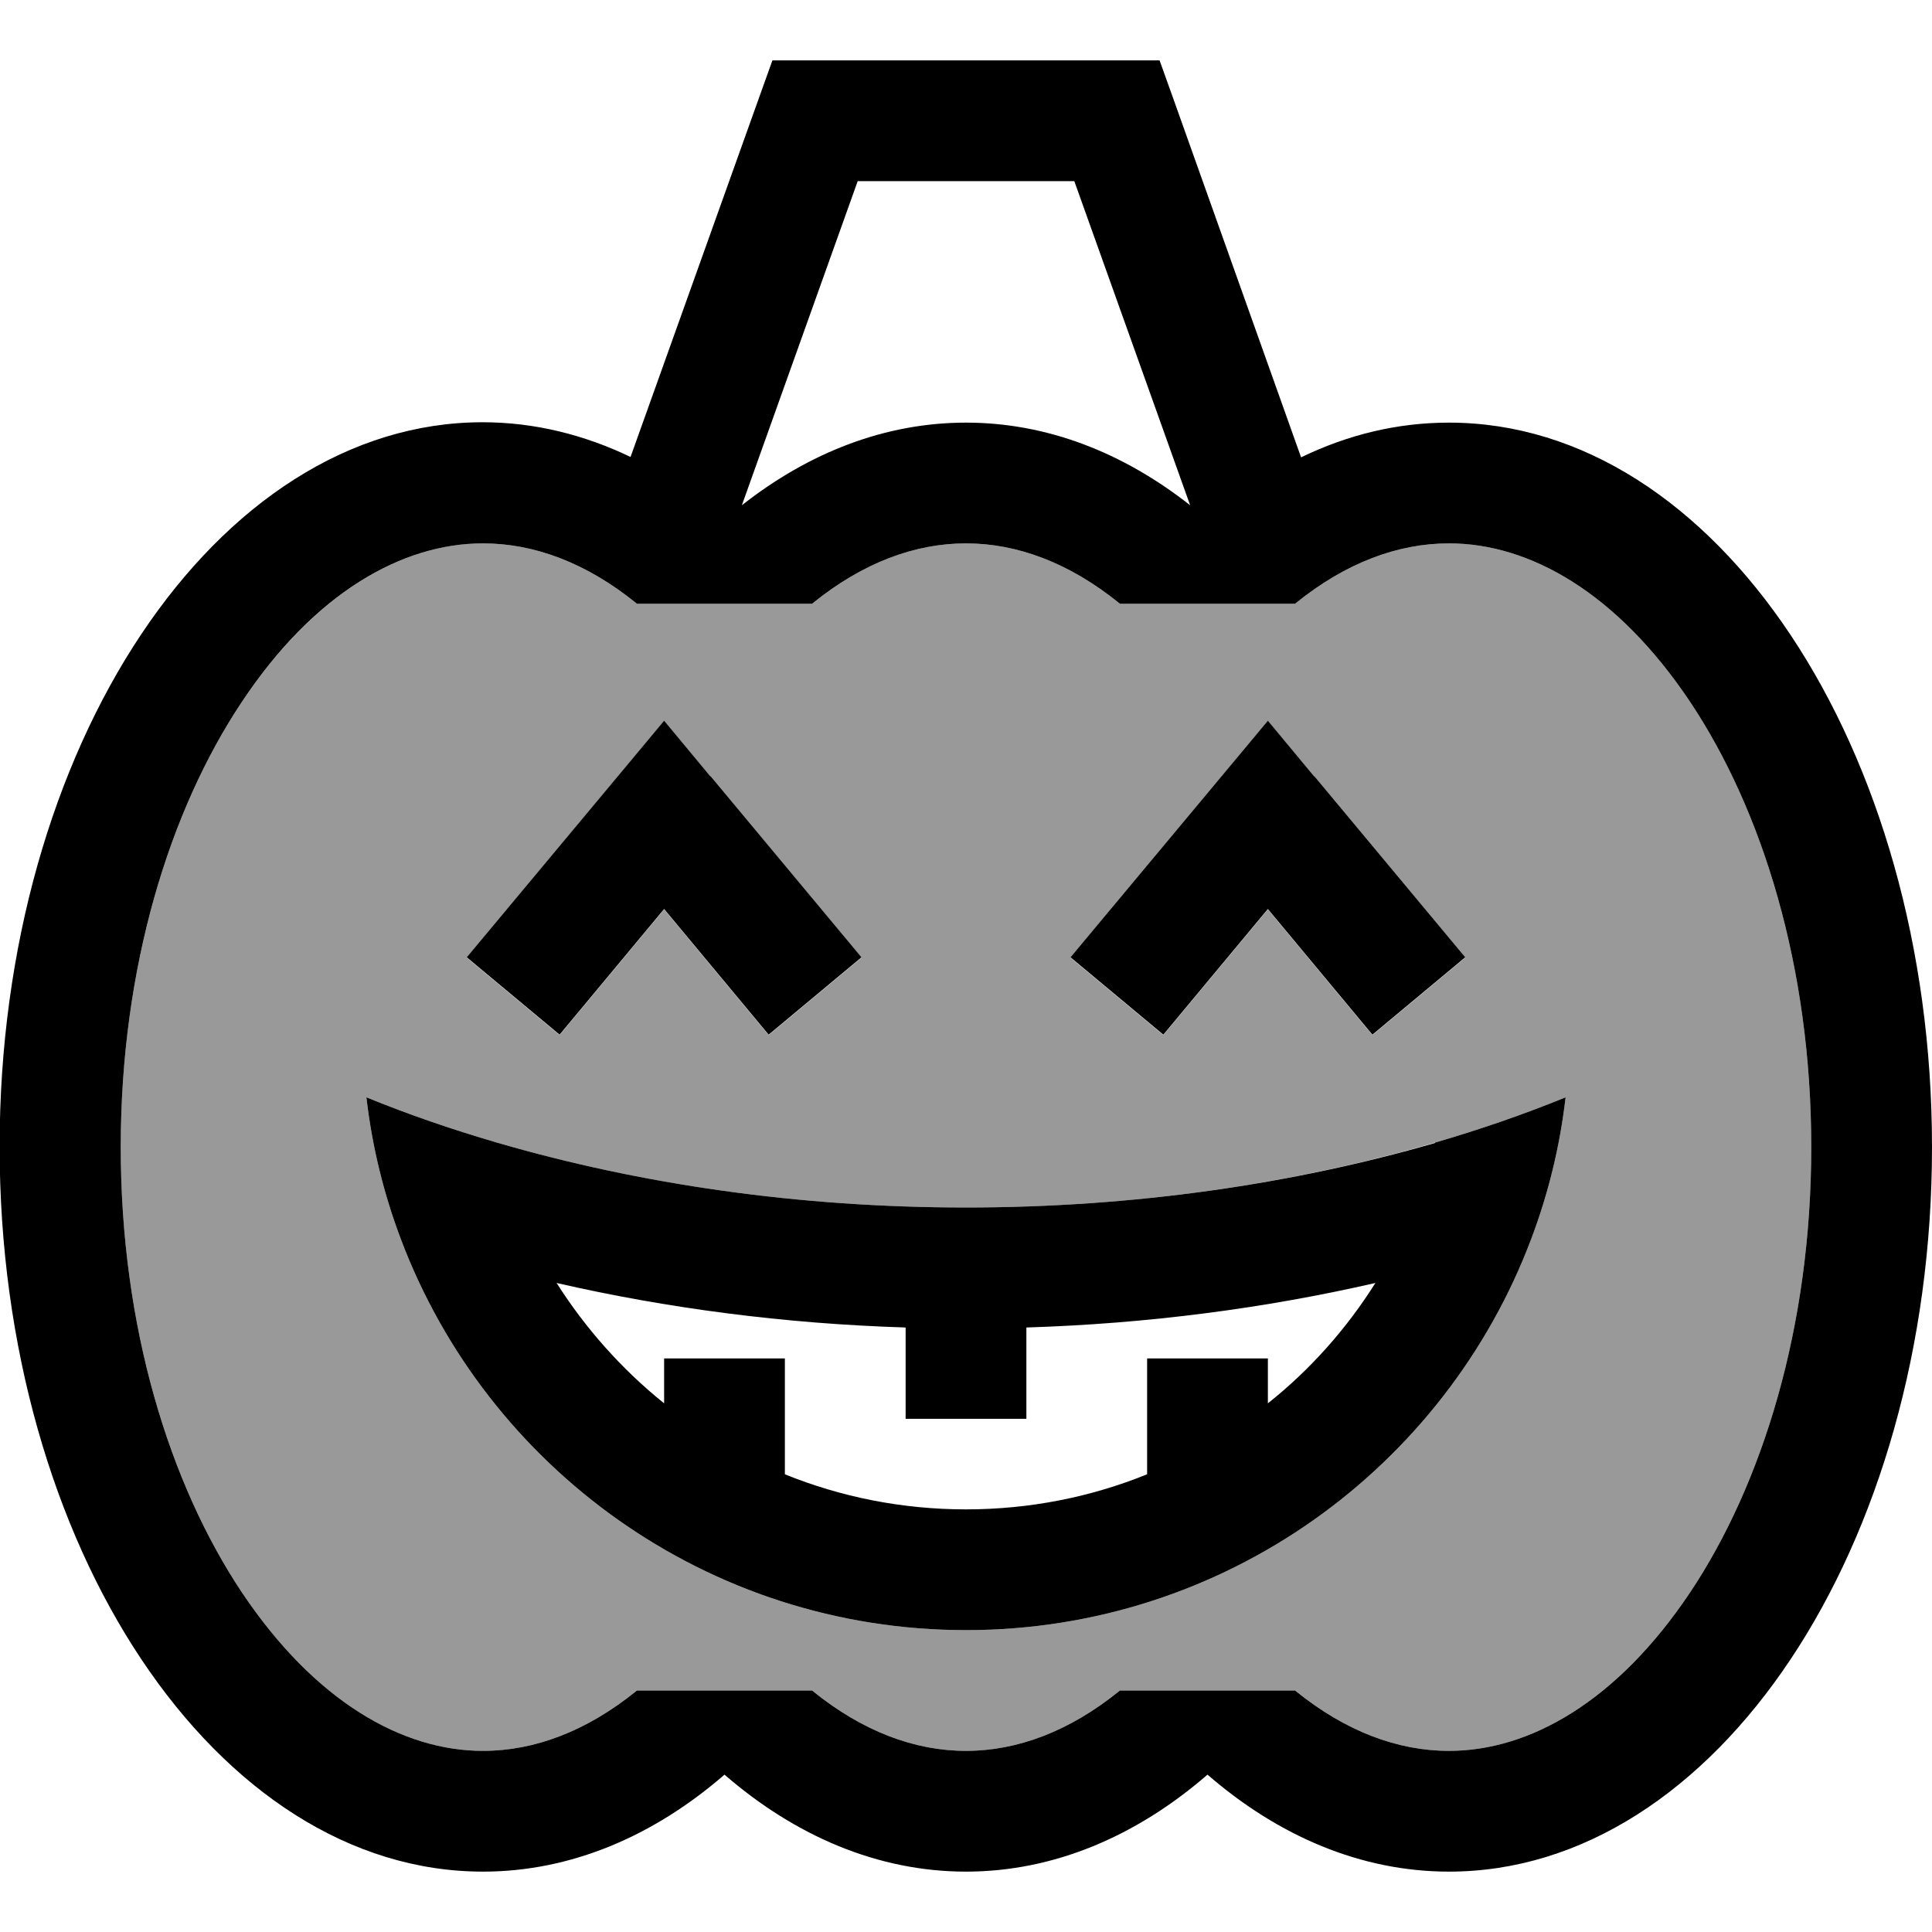<svg fill="currentColor" xmlns="http://www.w3.org/2000/svg" viewBox="0 0 512 512"><!--! Font Awesome Pro 7.1.0 by @fontawesome - https://fontawesome.com License - https://fontawesome.com/license (Commercial License) Copyright 2025 Fonticons, Inc. --><path opacity=".4" fill="currentColor" d="M32 304c0 47.6 12.9 89.2 32.1 118 19.3 29 42.6 42 63.9 42 13.5 0 27.4-5.1 40.8-16l46.4 0c13.4 10.9 27.3 16 40.8 16s27.4-5.1 40.8-16l46.4 0c13.4 10.9 27.3 16 40.8 16 21.3 0 44.5-13 63.9-42 19.2-28.8 32.1-70.4 32.1-118s-12.9-89.2-32.1-118c-19.4-29-42.6-42-63.9-42-13.5 0-27.4 5.1-40.8 16l-46.4 0c-13.4-10.9-27.3-16-40.8-16s-27.4 5.1-40.8 16l-46.4 0c-13.4-10.9-27.3-16-40.8-16-21.3 0-44.5 13-63.9 42-19.2 28.8-32.1 70.4-32.1 118zm65.1-13.2c11 4.5 22.6 8.5 34.6 12 37.6 11 79.8 17.2 124.3 17.2s86.6-6.2 124.3-17.2c12-3.5 23.6-7.5 34.6-12-1.5 13-4.6 25.6-9.1 37.5-22.8 60.6-81.3 103.7-149.8 103.7S129 388.9 106.2 328.3c-4.5-11.9-7.6-24.5-9.1-37.5zm26.6-37c31.3-37.5 48.7-58.5 52.3-62.7 3.6 4.3 21 25.2 52.3 62.7l-24.6 20.5-27.7-33.3-27.7 33.3-24.6-20.5zm160 0c31.3-37.5 48.7-58.5 52.3-62.7 3.6 4.3 21 25.2 52.3 62.7l-24.6 20.5-27.7-33.3-27.7 33.3-24.6-20.5z"/><path fill="currentColor" d="M216 16l-11.3 0-3.8 10.6-33.8 94.5c-12.3-5.9-25.5-9.2-39.2-9.2-70.7 0-128 86-128 192S57.3 496 128 496c23.3 0 45.2-9.4 64-25.7 18.8 16.3 40.7 25.7 64 25.7s45.2-9.4 64-25.7c18.8 16.3 40.7 25.7 64 25.7 70.7 0 128-86 128-192S454.7 112 384 112c-13.7 0-26.8 3.2-39.2 9.2L311.1 26.6 307.3 16 216 16zm99.4 117.9c-17.8-14-38-21.9-59.4-21.9s-41.6 7.9-59.4 21.9l30.7-85.9 57.4 0 30.7 85.9zM168.8 448c-13.4 10.9-27.3 16-40.8 16-21.3 0-44.5-13-63.9-42-19.2-28.8-32.1-70.4-32.1-118s12.9-89.2 32.1-118c19.3-29 42.6-42 63.9-42 13.5 0 27.4 5.1 40.8 16l46.4 0c13.4-10.9 27.3-16 40.8-16s27.4 5.1 40.8 16l46.4 0c13.4-10.9 27.3-16 40.8-16 21.3 0 44.5 13 63.9 42 19.2 28.8 32.1 70.4 32.1 118s-12.9 89.2-32.1 118c-19.4 29-42.6 42-63.9 42-13.5 0-27.4-5.1-40.8-16l-46.4 0c-13.4 10.9-27.3 16-40.8 16s-27.4-5.1-40.8-16l-46.4 0zm19.5-242.2L176 191c-3.6 4.3-21 25.2-52.3 62.7l24.6 20.5 27.7-33.3 27.7 33.3 24.6-20.5-40-48zm160 0L336 191c-3.6 4.3-21 25.2-52.3 62.7l24.6 20.5 27.7-33.3 27.7 33.3 24.6-20.5-40-48zM272 351.8c32.2-1 63.3-5.1 92.5-11.8-7.7 12.2-17.3 23-28.5 31.9l0-11.9-32 0 0 30.7c-14.8 6-31 9.3-48 9.3s-33.2-3.3-48-9.3l0-30.7-32 0 0 11.9c-11.2-9-20.8-19.8-28.5-31.9 29.2 6.7 60.3 10.8 92.5 11.8l0 24.2 32 0 0-24.2zm108.3-48.9C342.6 313.8 300.5 320 256 320s-86.6-6.2-124.3-17.2c-12-3.5-23.6-7.5-34.6-12 1.5 13 4.6 25.6 9.1 37.5 22.8 60.6 81.3 103.7 149.8 103.7s127-43.1 149.8-103.7c4.5-11.9 7.6-24.5 9.1-37.5-11 4.5-22.6 8.5-34.6 12z"/></svg>
